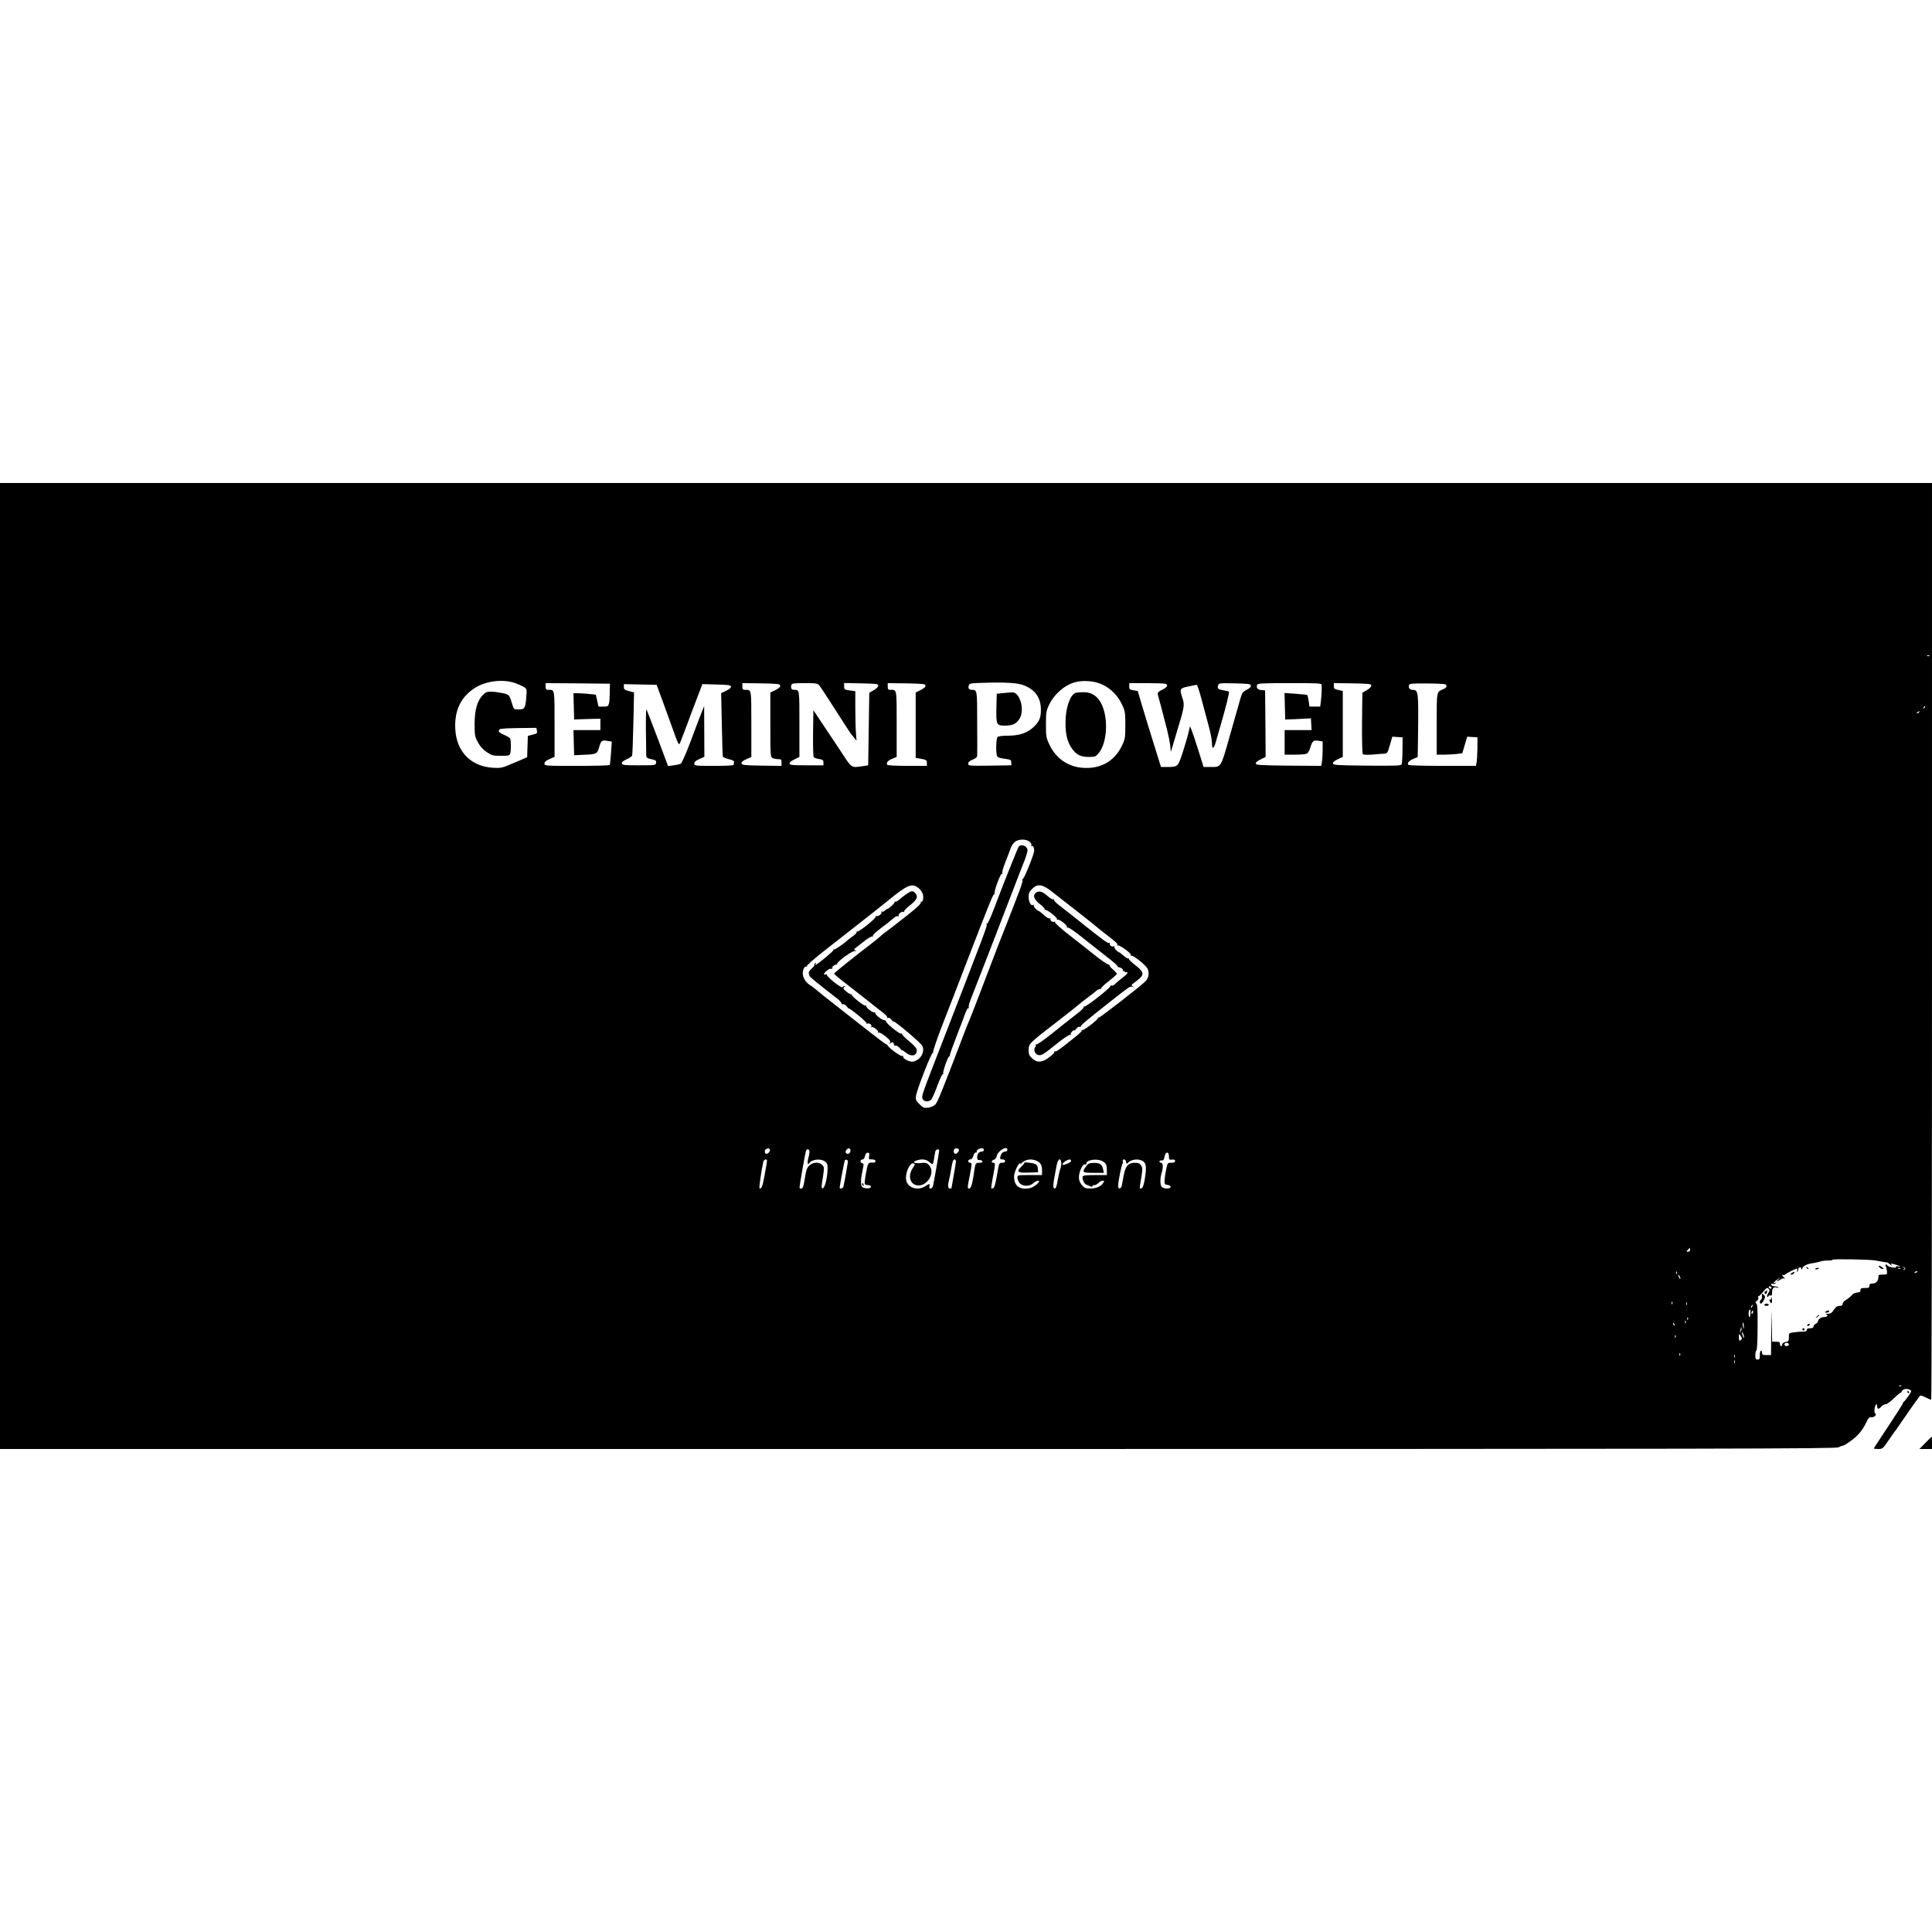 <?xml version="1.0" standalone="no"?>
<!DOCTYPE svg PUBLIC "-//W3C//DTD SVG 20010904//EN"
 "http://www.w3.org/TR/2001/REC-SVG-20010904/DTD/svg10.dtd">
<svg version="1.0" xmlns="http://www.w3.org/2000/svg"
 width="1728pt" height="1728pt" viewBox="0 0 1728 1728"
 preserveAspectRatio="xMidYMid meet">
<g transform="translate(0,1728) scale(0.1,-0.1)"
fill="#000000" stroke="none">
<path d="M0 8640 l0 -4320 8208 0 c7260 0 8210 2 8236 15 15 8 34 15 40 15 7
0 40 20 73 45 63 45 106 98 139 171 15 32 24 40 40 38 26 -4 54 23 36 35 -7 4
-9 21 -5 44 6 39 23 51 23 17 0 -26 15 -26 37 0 10 11 27 20 38 20 11 0 46 25
77 56 32 31 58 52 59 48 0 -5 4 0 8 10 9 23 44 30 72 16 19 -11 18 -13 -13
-58 -18 -26 -36 -48 -41 -50 -4 -2 -7 -8 -7 -13 0 -5 -59 -97 -130 -204 -71
-107 -130 -197 -130 -200 0 -3 18 -5 39 -5 38 0 42 3 88 71 26 39 53 76 58 83
6 6 24 31 40 56 38 56 138 200 180 256 11 16 15 16 57 -4 24 -12 47 -22 51
-22 4 0 7 1845 7 4100 l0 4100 -8640 0 -8640 0 0 -4320z m17257 2774 c-3 -3
-12 -4 -19 -1 -8 3 -5 6 6 6 11 1 17 -2 13 -5z m-12654 -242 c31 -11 68 -27
83 -37 26 -17 27 -19 21 -90 -7 -99 -15 -111 -69 -110 -42 0 -43 1 -56 45 -25
83 -28 87 -79 99 -26 6 -71 13 -100 14 -45 2 -56 -2 -82 -27 -51 -49 -76 -134
-76 -261 0 -103 2 -113 30 -165 20 -37 45 -65 79 -87 44 -30 55 -33 126 -33
72 0 78 2 84 23 8 31 7 120 -2 133 -4 6 -29 21 -55 32 -36 16 -48 26 -45 39 3
16 20 18 169 21 l167 2 4 -25 c5 -23 1 -26 -38 -36 l-43 -11 -3 -96 -3 -95
-115 -49 c-111 -48 -117 -49 -192 -45 -198 13 -326 145 -336 348 -8 164 49
284 174 365 97 63 247 82 357 46z m5204 4 c99 -26 183 -100 230 -201 26 -55
28 -70 28 -180 0 -110 -2 -125 -28 -180 -67 -144 -195 -216 -358 -202 -130 11
-236 86 -293 207 -29 61 -31 72 -31 180 0 105 2 120 28 176 45 96 145 182 240
204 52 13 128 11 184 -4z m-651 -25 c104 -40 154 -112 154 -220 0 -72 -15
-107 -68 -156 -55 -51 -126 -75 -225 -75 -51 0 -88 -5 -95 -12 -12 -12 -16
-125 -6 -164 5 -18 17 -23 67 -30 57 -8 62 -11 62 -34 l0 -25 -192 -3 c-188
-2 -193 -2 -193 18 0 14 12 25 40 36 29 12 40 22 40 38 1 11 1 144 0 295 0
291 0 291 -47 291 -27 0 -36 14 -28 40 6 18 18 20 138 23 193 6 301 -1 353
-22z m-3702 -61 c0 -41 -3 -87 -7 -102 -7 -25 -12 -28 -51 -28 l-43 0 -12 54
-12 53 -67 7 c-37 3 -82 6 -100 6 l-33 0 3 -117 3 -118 118 4 117 3 0 -51 0
-51 -120 0 -121 0 3 -112 3 -113 84 4 c112 4 124 9 138 62 19 66 24 71 72 63
l43 -7 -7 -101 c-4 -56 -9 -104 -12 -108 -2 -5 -134 -8 -294 -8 -285 0 -289 0
-289 21 0 14 13 26 45 40 l45 20 0 293 c0 319 2 306 -56 306 -20 0 -24 5 -24
30 l0 30 288 -2 287 -3 -1 -75z m1524 58 c2 -12 -10 -24 -42 -40 l-46 -22 0
-288 c0 -274 1 -288 19 -298 11 -5 33 -10 50 -10 28 0 31 -3 31 -30 l0 -30
-177 2 c-157 3 -178 5 -181 20 -2 11 11 23 42 37 l46 20 0 294 c0 321 2 307
-56 307 -20 0 -24 5 -24 30 l0 30 167 -2 c150 -3 168 -5 171 -20z m351 0 c11
-13 77 -113 146 -222 70 -109 131 -204 136 -210 5 -6 18 -22 30 -36 l20 -25
-5 64 c-3 35 -6 135 -6 222 l0 157 -50 7 c-47 6 -50 9 -50 36 l0 30 153 -3
c138 -3 152 -5 152 -21 0 -10 -17 -27 -40 -40 l-40 -23 -5 -324 -5 -325 -45
-7 c-109 -16 -99 -22 -195 125 -48 72 -124 187 -169 253 l-81 122 -3 -206 c-1
-123 1 -209 7 -215 6 -6 27 -13 48 -16 32 -5 38 -10 38 -31 l0 -25 -150 0
c-127 0 -150 2 -153 15 -2 10 14 24 43 38 l45 22 0 294 c0 315 2 306 -50 306
-21 0 -29 16 -22 43 4 15 18 17 118 17 106 0 116 -2 133 -22z m949 0 c2 -11
-12 -23 -42 -39 l-46 -23 0 -292 0 -293 38 -6 c58 -10 62 -13 62 -40 l0 -25
-174 0 c-96 0 -177 4 -180 9 -12 18 6 40 45 55 l39 16 0 294 c0 320 2 306 -56
306 -20 0 -24 5 -24 30 l0 30 167 -2 c147 -3 168 -5 171 -20z m2146 16 c28
-11 17 -30 -29 -53 -34 -17 -44 -27 -40 -40 6 -19 51 -192 83 -316 11 -44 24
-107 28 -140 l6 -60 20 65 c10 36 26 88 34 115 67 218 71 241 50 301 -28 83
-25 88 52 104 37 8 71 15 76 15 5 0 26 -65 47 -145 22 -80 50 -188 64 -240 14
-52 25 -113 25 -137 0 -59 16 -54 34 10 8 28 27 93 41 142 52 178 83 305 76
310 -5 2 -27 7 -50 11 -47 8 -55 15 -46 45 6 19 13 20 148 17 124 -3 142 -5
145 -20 2 -11 -10 -24 -37 -37 -34 -18 -42 -28 -55 -73 -8 -29 -50 -176 -93
-327 -87 -307 -77 -291 -181 -291 l-57 0 -48 153 c-26 83 -54 166 -61 182
l-13 30 -12 -53 c-6 -29 -29 -108 -51 -176 -45 -138 -43 -136 -149 -136 l-47
0 -68 218 c-37 119 -84 272 -104 340 l-36 122 -38 6 c-34 6 -38 10 -38 35 l0
29 154 0 c85 0 161 -3 170 -6z m1397 -11 c2 -33 -1 -98 -7 -145 l-6 -48 -48 0
-48 0 -7 50 c-4 27 -10 52 -13 54 -4 2 -51 7 -105 11 l-98 7 3 -118 3 -119 35
1 c19 0 71 2 115 5 l80 4 3 -52 3 -53 -120 0 -121 0 0 -110 0 -110 91 0 c50 0
98 4 108 10 10 5 24 30 31 54 16 58 29 69 74 60 l36 -6 0 -72 c0 -39 -3 -88
-6 -109 l-7 -37 -291 2 c-252 3 -291 5 -294 18 -2 10 14 24 43 38 l45 22 -2
297 -3 298 -33 3 c-34 3 -48 21 -38 47 5 13 46 15 291 15 264 0 285 -1 286
-17z m444 -6 c0 -10 -17 -27 -40 -40 l-40 -23 -3 -268 c-1 -161 2 -273 7 -280
7 -8 33 -9 88 -5 43 4 90 8 105 8 25 1 29 7 49 76 l22 76 46 -3 46 -3 -1 -111
c0 -61 -4 -118 -7 -128 -6 -15 -34 -16 -309 -14 -270 3 -303 5 -306 19 -2 11
12 23 43 38 l45 21 0 295 0 295 -27 6 c-49 10 -53 13 -53 39 l0 25 168 -2
c153 -3 167 -5 167 -21z m673 1 c2 -12 -6 -22 -25 -30 -66 -28 -63 -14 -63
-315 l0 -273 63 0 c34 0 85 3 114 6 l52 7 22 74 22 74 46 -3 46 -3 -1 -101
c-1 -56 -4 -113 -8 -128 l-6 -26 -300 0 c-169 0 -301 4 -304 9 -11 17 5 36 44
53 l40 17 3 188 c5 404 4 412 -51 413 -24 0 -38 21 -29 44 5 12 35 14 169 13
146 -2 163 -4 166 -19z m-7006 -153 c32 -88 70 -194 85 -235 45 -128 54 -146
63 -130 4 8 31 78 60 155 28 77 72 193 97 258 l45 118 126 -3 c105 -3 127 -6
130 -18 2 -10 -14 -24 -43 -38 l-45 -22 6 -277 c3 -153 7 -283 9 -289 2 -7 26
-17 53 -24 38 -9 49 -16 47 -28 -2 -9 -4 -20 -4 -24 -1 -5 -80 -8 -176 -8
-170 0 -175 1 -175 21 0 14 13 26 45 40 l45 20 -1 227 -1 227 -22 -55 c-12
-30 -56 -144 -96 -253 -41 -110 -82 -203 -91 -207 -8 -5 -38 -12 -65 -15 l-49
-7 -94 252 c-52 138 -97 253 -100 255 -3 2 -5 -88 -4 -198 2 -111 3 -210 3
-219 0 -11 10 -20 28 -24 59 -13 63 -15 60 -37 -3 -21 -7 -22 -153 -22 -132 0
-150 2 -153 17 -2 11 11 23 43 37 25 11 47 26 49 33 3 7 7 137 11 289 l6 276
-46 12 c-38 10 -45 15 -45 36 l0 26 147 -3 146 -3 59 -160z m11279 -48 c-10
-9 -11 -8 -5 6 3 10 9 15 12 12 3 -3 0 -11 -7 -18z m-46 -37 c-3 -5 -12 -10
-18 -10 -7 0 -6 4 3 10 19 12 23 12 15 0z m-7956 -1159 c14 -12 20 -25 15 -32
-4 -7 -3 -9 3 -6 12 7 23 -14 23 -41 0 -31 -93 -261 -103 -255 -6 3 -7 1 -3
-6 8 -12 -8 -56 -141 -396 -42 -104 -95 -242 -119 -305 -79 -209 -204 -535
-214 -555 -5 -11 -25 -60 -44 -110 -204 -535 -240 -623 -260 -643 -13 -14 -40
-26 -64 -29 -38 -5 -45 -2 -78 31 -32 32 -36 41 -31 74 7 56 139 392 150 385
6 -3 7 -1 3 5 -4 7 32 112 79 235 48 122 149 384 225 582 210 544 235 606 245
598 4 -5 5 -2 1 5 -9 15 53 184 65 176 5 -3 6 1 3 9 -2 7 10 52 29 98 19 46
39 101 46 121 7 21 24 47 38 58 34 27 102 27 132 1z m-991 -416 c17 -14 33
-39 37 -55 7 -34 -2 -73 -16 -65 -5 3 -6 0 -3 -8 4 -10 -43 -53 -146 -133 -83
-66 -158 -123 -167 -129 -9 -5 -30 -23 -47 -38 -17 -16 -56 -47 -86 -70 -139
-106 -330 -259 -330 -265 1 -4 22 -23 48 -44 26 -20 119 -93 207 -162 88 -70
175 -138 193 -152 18 -14 30 -29 27 -34 -3 -6 0 -7 8 -4 9 3 21 -4 29 -15 8
-12 17 -19 19 -17 9 8 245 -191 258 -218 26 -54 -14 -125 -80 -141 -29 -7 -95
25 -91 44 1 7 -2 10 -8 6 -11 -7 -115 67 -129 92 -4 8 -11 14 -15 13 -4 -1
-77 54 -163 122 -86 68 -219 172 -297 233 -78 60 -152 120 -166 133 -14 12
-40 32 -58 43 -37 24 -62 66 -62 104 0 34 18 67 32 59 6 -4 8 -3 4 4 -3 6 58
60 145 129 83 65 177 138 208 163 235 184 309 242 371 293 177 145 218 162
278 112z m1187 -27 c37 -29 94 -73 125 -98 32 -25 105 -82 164 -128 58 -46
111 -88 118 -95 7 -7 42 -34 78 -62 96 -74 110 -87 103 -98 -3 -6 -1 -7 5 -3
14 8 124 -73 116 -85 -3 -5 -1 -8 4 -7 18 6 134 -87 147 -118 16 -38 9 -81
-19 -110 -39 -41 -414 -332 -420 -326 -3 3 -6 1 -6 -5 0 -13 -120 -106 -137
-106 -7 0 -10 -3 -8 -7 2 -4 -33 -36 -78 -71 -132 -105 -153 -119 -161 -111
-4 4 -6 2 -4 -4 2 -7 -19 -29 -47 -50 -64 -49 -110 -52 -155 -9 -24 23 -30 37
-30 73 0 57 4 61 273 268 67 51 142 111 167 132 25 21 63 51 85 67 22 16 55
42 73 57 18 16 38 25 44 22 6 -4 8 -3 5 3 -3 5 28 35 69 67 40 31 74 61 74 66
0 4 -15 21 -32 36 -18 15 -33 31 -33 37 0 6 -7 11 -17 13 -9 1 -58 35 -110 76
-51 41 -155 123 -231 182 -80 62 -134 112 -131 118 4 7 2 8 -5 4 -14 -9 -43
12 -35 25 3 5 -1 7 -8 4 -7 -3 -32 12 -55 34 -24 21 -43 36 -43 33 0 -3 -11 5
-25 18 -13 12 -22 27 -18 33 4 6 1 7 -6 3 -19 -12 -40 25 -41 71 0 33 6 48 31
72 48 49 90 44 174 -21z m-2520 -2308 c8 -13 -13 -40 -31 -40 -17 0 -18 37 -1
43 19 8 25 8 32 -3z m719 1 c9 -14 -4 -41 -19 -41 -21 0 -28 19 -15 35 14 17
26 19 34 6z m971 -1 c8 -13 -13 -40 -31 -40 -14 0 -19 31 -7 43 10 10 31 8 38
-3z m225 -5 c0 -8 -8 -15 -18 -15 -26 0 -42 -20 -42 -50 0 -21 5 -26 21 -26
12 1 24 -5 26 -11 3 -9 -6 -13 -26 -13 -33 0 -37 -5 -45 -59 -18 -128 -30
-171 -46 -171 -19 0 -19 2 6 129 18 92 18 101 -1 101 -8 0 -15 7 -15 15 0 8 8
15 18 15 12 0 21 12 28 33 5 18 15 31 22 29 8 -1 11 2 8 7 -7 11 21 30 47 31
9 0 17 -7 17 -15z m210 0 c0 -8 -8 -15 -19 -15 -21 0 -36 -16 -44 -47 -4 -19
-1 -23 19 -23 15 0 24 -6 24 -15 0 -9 -9 -15 -25 -15 -30 0 -29 3 -50 -123
-11 -64 -22 -100 -31 -104 -8 -3 -16 -4 -18 -2 -2 2 4 47 14 99 23 118 24 130
5 130 -22 0 -18 21 4 27 12 3 23 17 26 34 11 48 95 96 95 54z m-1770 -17 c0
-13 -5 -40 -11 -61 -10 -38 -5 -62 9 -41 23 36 103 44 141 15 21 -16 24 -26
23 -72 -3 -79 -25 -163 -43 -167 -14 -2 -14 7 0 92 14 90 14 96 -4 116 -26 29
-83 27 -116 -4 -20 -19 -29 -41 -38 -102 -16 -94 -19 -104 -37 -104 -18 0 -18
-12 11 159 34 193 33 191 50 191 9 0 15 -9 15 -22z m1160 11 c0 -12 -46 -278
-55 -316 -3 -13 -13 -23 -21 -23 -11 0 -15 6 -11 20 6 25 0 25 -38 0 -66 -43
-158 -14 -170 54 -12 63 34 164 68 150 13 -5 11 -11 -9 -41 -41 -61 -30 -132
24 -151 93 -32 187 106 121 177 -19 20 -29 23 -70 19 -59 -6 -85 6 -46 21 47
18 92 13 120 -13 31 -28 32 -27 42 34 3 25 9 53 11 63 6 18 34 24 34 6z m-626
-49 c-6 -28 -5 -30 25 -30 21 0 31 -5 31 -16 0 -9 -8 -14 -17 -13 -48 4 -50 1
-67 -91 -10 -50 -14 -95 -11 -100 3 -6 17 -10 31 -10 15 0 24 -6 24 -15 0 -17
-56 -19 -77 -2 -17 12 -16 65 1 146 13 59 13 64 -4 68 -21 6 -16 33 6 33 8 0
17 14 21 30 4 20 11 30 24 30 15 0 17 -5 13 -30z m2681 -2 c0 -30 2 -33 28
-30 19 3 27 -1 27 -12 0 -11 -10 -16 -34 -16 -33 0 -33 -1 -46 -60 -7 -33 -13
-77 -14 -97 -1 -34 2 -38 27 -41 15 -2 27 -9 27 -18 0 -19 -64 -19 -80 1 -15
18 -15 76 0 125 15 51 13 90 -5 90 -8 0 -15 5 -15 10 0 9 14 14 32 11 4 0 10
15 14 34 9 47 39 49 39 3z m-3595 -41 c0 -8 -9 -62 -20 -122 -18 -103 -31
-137 -47 -122 -5 6 17 161 34 235 6 23 33 31 33 9z m724 -8 c-3 -26 -35 -204
-40 -221 -5 -18 -34 -26 -34 -10 0 14 40 226 45 240 6 17 30 9 29 -9z m966 4
c0 -10 -9 -67 -20 -127 -11 -60 -20 -111 -20 -113 0 -2 -7 -3 -15 -3 -17 0
-19 28 -6 80 5 19 14 68 21 108 8 49 16 72 26 72 8 0 14 -8 14 -17z m713 8
c42 -16 57 -39 57 -87 l0 -44 -110 0 c-109 0 -110 0 -110 -24 0 -13 9 -34 19
-47 26 -32 90 -33 124 -1 13 12 32 22 42 22 32 0 -33 -59 -74 -67 -91 -18
-141 19 -141 103 0 36 31 107 51 120 8 5 10 2 5 -7 -5 -9 -2 -8 6 2 31 37 82
48 131 30z m229 -18 c2 -16 -2 -41 -8 -58 -7 -16 -17 -63 -24 -102 -8 -51 -16
-73 -26 -73 -20 0 -18 31 17 208 11 57 35 71 41 25z m88 12 c0 -12 -68 -40
-76 -32 -5 5 11 24 31 35 28 16 45 15 45 -3z m279 0 c33 -17 41 -33 41 -86 l0
-39 -105 0 c-79 0 -107 -3 -111 -13 -8 -21 14 -67 33 -73 10 -3 26 -10 36 -15
11 -6 17 -6 17 1 0 5 8 10 18 10 11 0 27 9 37 20 10 11 26 20 37 20 15 0 16
-3 6 -19 -19 -32 -63 -51 -116 -51 -44 0 -54 4 -76 31 -18 22 -26 42 -26 70 0
50 35 123 56 115 7 -3 13 0 11 6 -6 33 93 49 142 23z m213 -7 c3 -20 4 -21 20
-5 20 21 68 32 102 23 57 -14 66 -48 44 -178 -7 -41 -17 -72 -25 -75 -8 -3
-16 -4 -18 -2 -2 2 3 44 12 92 13 80 13 90 -1 113 -13 19 -25 24 -57 24 -57 0
-82 -29 -98 -110 -6 -36 -14 -77 -17 -92 -7 -34 -34 -38 -33 -5 0 43 34 208
41 202 4 -4 4 2 1 14 -4 15 -1 21 10 21 9 0 17 -10 19 -22z m5044 -786 c0 -10
-8 -18 -18 -18 -16 0 -16 2 -1 18 9 10 17 18 17 18 1 0 2 -8 2 -18z m1659 -96
c37 -7 92 -17 102 -17 5 0 19 -10 33 -22 16 -14 20 -16 10 -4 -12 17 -11 18
16 11 16 -4 38 -11 49 -16 17 -7 15 -8 -7 -5 -16 3 -25 0 -21 -6 4 -6 -8 -7
-33 -3 -21 4 -40 12 -42 17 -2 5 -8 9 -13 9 -6 0 -7 -5 -3 -12 4 -7 9 -27 11
-45 3 -32 3 -33 -37 -33 -36 0 -40 -2 -40 -26 0 -33 -21 -54 -54 -54 -19 0
-26 -5 -26 -20 0 -17 -7 -20 -40 -20 -33 0 -40 -3 -40 -20 0 -15 -7 -20 -28
-20 -17 0 -36 -9 -49 -24 -11 -13 -35 -32 -52 -42 -17 -10 -31 -26 -31 -36 0
-13 -8 -18 -27 -18 -21 0 -34 -9 -51 -35 -17 -27 -29 -35 -55 -36 -17 -1 -24
-3 -14 -6 24 -6 11 -23 -19 -23 -26 0 -54 -20 -54 -39 0 -6 -9 -15 -20 -21
-11 -6 -20 -17 -20 -25 0 -10 -10 -15 -30 -15 -20 0 -30 -5 -30 -15 0 -10 -10
-15 -32 -15 -18 0 -54 -2 -80 -6 -48 -6 -48 -6 -48 -44 0 -34 -3 -38 -30 -43
-18 -4 -30 -13 -30 -22 0 -8 -4 -15 -10 -15 -5 0 -10 9 -10 20 0 16 -7 20 -35
20 l-35 0 -3 163 c-2 148 -3 143 -5 -60 l-2 -223 -40 0 c-33 0 -40 3 -40 20 0
11 -4 20 -10 20 -5 0 -10 -18 -10 -40 0 -33 -3 -40 -20 -40 -17 0 -20 7 -20
39 0 22 4 41 10 43 5 2 10 86 10 207 1 159 -1 206 -12 213 -10 7 -9 11 6 23
11 8 16 21 12 30 -3 9 -2 14 2 12 4 -3 22 15 41 38 30 37 36 41 49 29 12 -13
12 -18 -3 -40 -9 -14 -13 -29 -9 -32 4 -4 9 -2 11 5 2 7 11 9 19 6 10 -4 14 4
14 30 0 37 17 51 48 40 9 -3 13 -2 9 2 -4 5 -20 9 -34 10 -15 0 -28 6 -31 14
-3 9 0 12 10 9 8 -4 21 -2 29 4 11 8 10 9 -4 4 -25 -8 -12 9 26 34 31 21 31
21 8 1 -28 -25 -20 -28 14 -5 13 9 30 13 37 9 7 -4 5 0 -4 8 -10 8 -18 18 -18
22 0 5 3 5 7 2 3 -4 11 -3 17 2 25 20 105 59 109 54 3 -3 3 -12 0 -21 -4 -14
-3 -15 5 -2 6 8 9 17 6 21 -2 4 3 9 11 13 10 3 15 -1 16 -12 0 -13 2 -13 9 4
9 23 46 41 100 47 19 3 46 9 60 14 14 5 44 9 67 9 24 -1 43 2 43 7 0 8 340 3
385 -7z m266 -71 c0 -5 -5 -11 -13 -13 -10 -3 -10 -1 1 6 11 8 10 11 -5 15
-16 5 -16 6 -1 4 10 -1 18 -6 18 -12z m-44 -1 c-3 -3 -12 -4 -19 -1 -8 3 -5 6
6 6 11 1 17 -2 13 -5z m-2000 -46 c-3 -8 -6 -5 -6 6 -1 11 2 17 5 13 3 -3 4
-12 1 -19z m2153 18 c0 -2 -7 -7 -16 -10 -8 -3 -12 -2 -9 4 6 10 25 14 25 6z
m-2120 -61 c0 -5 -5 -3 -10 5 -5 8 -10 20 -10 25 0 6 5 3 10 -5 5 -8 10 -19
10 -25z m814 -86 c-6 -11 -24 -2 -24 11 0 5 7 7 15 4 8 -4 12 -10 9 -15z
m-887 -141 c-3 -8 -6 -5 -6 6 -1 11 2 17 5 13 3 -3 4 -12 1 -19z m130 -10 c-3
-7 -5 -2 -5 12 0 14 2 19 5 13 2 -7 2 -19 0 -25z m586 -13 c-3 -9 -8 -14 -10
-11 -3 3 -2 9 2 15 9 16 15 13 8 -4z m-17 -60 c0 -19 -4 -35 -8 -35 -10 0 -11
54 -1 63 9 10 9 10 9 -28z m24 10 c0 -8 -4 -15 -10 -15 -5 0 -7 7 -4 15 4 8 8
15 10 15 2 0 4 -7 4 -15z m-583 -67 c-3 -8 -6 -5 -6 6 -1 11 2 17 5 13 3 -3 4
-12 1 -19z m-20 -30 c-3 -8 -6 -5 -6 6 -1 11 2 17 5 13 3 -3 4 -12 1 -19z
m-99 -23 c-3 -3 -9 2 -12 12 -6 14 -5 15 5 6 7 -7 10 -15 7 -18z m619 -7 c1
-30 1 -31 -6 -8 -7 21 -5 40 2 40 2 0 3 -15 4 -32z m-27 -45 c-11 -17 -11 -17
-6 0 3 10 6 24 7 30 0 9 2 9 5 0 3 -7 0 -20 -6 -30z m29 -53 c0 -9 -4 -8 -9 5
-5 11 -9 27 -9 35 0 9 4 8 9 -5 5 -11 9 -27 9 -35z m-19 -11 c0 -3 -6 -11 -13
-17 -10 -9 -13 -3 -14 26 -1 34 0 35 13 17 8 -10 14 -22 14 -26z m-593 9 c-3
-8 -6 -5 -6 6 -1 11 2 17 5 13 3 -3 4 -12 1 -19z m1013 -63 c0 -8 -9 -15 -20
-15 -11 0 -20 7 -20 15 0 8 9 15 20 15 11 0 20 -7 20 -15z m-973 -97 c-3 -8
-6 -5 -6 6 -1 11 2 17 5 13 3 -3 4 -12 1 -19z m490 -20 c-3 -7 -5 -2 -5 12 0
14 2 19 5 13 2 -7 2 -19 0 -25z m0 -50 c-3 -7 -5 -2 -5 12 0 14 2 19 5 13 2
-7 2 -19 0 -25z m1490 -204 c-3 -3 -12 -4 -19 -1 -8 3 -5 6 6 6 11 1 17 -2 13
-5z"/>
<path d="M9620 11083 c-51 -21 -90 -136 -90 -267 0 -107 17 -176 60 -234 39
-54 76 -72 149 -72 56 0 61 2 89 36 73 89 87 300 27 431 -34 75 -90 113 -164
112 -31 0 -63 -3 -71 -6z"/>
<path d="M8970 11081 l-55 -6 -3 -123 c-3 -154 0 -162 76 -162 69 0 99 14 129
59 52 77 6 244 -66 239 -14 -1 -51 -4 -81 -7z"/>
<path d="M9112 9708 c-10 -13 -139 -336 -227 -570 -28 -72 -52 -125 -58 -121
-6 3 -7 1 -3 -5 8 -13 8 -12 -496 -1312 -78 -202 -85 -225 -77 -247 11 -30 62
-32 82 -2 8 11 32 67 53 124 21 57 42 101 47 98 6 -3 7 -1 3 5 -7 11 42 152
53 152 4 0 8 8 8 18 1 9 27 82 58 162 31 80 66 171 77 203 12 34 24 54 30 50
7 -4 8 -1 3 6 -4 7 4 40 18 74 31 77 296 762 432 1117 18 47 42 109 54 138 11
29 21 64 21 77 0 37 -55 60 -78 33z"/>
<path d="M8106 9283 c-22 -16 -51 -38 -64 -50 -14 -13 -29 -20 -34 -17 -4 3
-7 1 -6 -4 3 -9 -54 -62 -67 -62 -3 0 -13 -7 -22 -15 -8 -8 -19 -12 -25 -9 -6
4 -8 2 -4 -4 8 -13 -33 -44 -47 -35 -6 3 -7 1 -4 -4 8 -13 -150 -140 -167
-135 -6 2 -8 0 -4 -4 4 -4 -11 -21 -35 -38 -23 -17 -48 -36 -55 -43 -27 -26
-105 -78 -113 -76 -5 2 -8 -1 -6 -6 2 -8 -146 -131 -158 -131 -4 0 -3 5 1 12
4 7 3 8 -5 4 -6 -4 -9 -11 -6 -15 2 -5 -9 -20 -26 -35 -19 -17 -28 -33 -25
-43 3 -8 6 -18 6 -22 0 -7 86 -77 240 -196 25 -19 45 -40 45 -47 0 -7 8 -12
17 -10 9 1 24 -8 32 -20 9 -13 17 -21 19 -18 1 3 39 -25 84 -61 45 -37 79 -70
75 -74 -4 -5 -1 -5 6 -1 16 10 44 -12 35 -28 -3 -6 -3 -8 2 -4 11 11 67 -31
59 -44 -4 -7 -2 -8 5 -4 7 4 32 -10 62 -34 43 -37 48 -45 37 -59 -12 -14 -11
-15 5 -2 18 14 32 9 32 -12 0 -7 8 -11 17 -9 9 1 26 -10 37 -24 12 -15 21 -23
21 -19 0 4 14 -5 31 -19 49 -41 99 -31 99 21 0 16 -20 39 -67 79 -38 30 -67
60 -65 65 1 6 -2 8 -8 4 -12 -7 -135 92 -135 109 0 6 -7 11 -15 11 -22 0 -91
56 -83 68 3 6 1 7 -6 3 -13 -8 -78 42 -73 56 1 5 -2 7 -7 4 -12 -8 -132 89
-123 99 4 5 2 6 -3 2 -6 -3 -26 8 -45 24 -29 24 -32 30 -20 39 9 6 10 10 3 10
-6 0 -15 -4 -18 -10 -3 -5 -37 15 -76 46 -38 31 -66 60 -63 65 3 5 -2 6 -10 3
-9 -3 -16 -1 -16 4 0 14 50 53 60 47 5 -3 12 0 16 6 5 8 2 10 -7 5 -8 -4 -3 1
11 12 13 11 29 18 34 15 5 -3 6 -2 3 4 -10 15 138 124 160 117 15 -5 15 -4 3
5 -8 5 -12 11 -10 13 3 2 38 30 78 61 41 33 77 55 84 51 6 -4 8 -3 4 4 -4 6
28 37 76 73 46 34 95 73 110 87 16 14 31 21 39 17 7 -5 10 -4 6 2 -9 14 29 47
44 37 7 -4 10 -3 6 3 -4 6 20 32 53 57 64 50 75 79 44 110 -21 22 -33 20 -78
-11z"/>
<path d="M9280 9303 c-48 -18 -39 -64 20 -109 27 -20 47 -41 44 -46 -3 -5 -1
-7 4 -6 17 5 113 -72 106 -84 -4 -7 -3 -8 4 -4 15 9 94 -53 85 -67 -3 -6 -1
-7 6 -3 6 4 59 -31 129 -87 64 -51 162 -129 217 -171 55 -43 100 -81 100 -87
0 -5 5 -9 10 -10 22 -2 45 -21 39 -31 -4 -7 -3 -8 4 -4 7 4 12 2 12 -4 0 -6 4
-9 9 -5 5 3 12 1 15 -4 3 -5 -16 -25 -42 -44 -26 -20 -57 -46 -68 -58 -12 -12
-27 -18 -33 -14 -6 3 -10 2 -9 -4 4 -14 -222 -192 -235 -184 -5 3 -7 1 -4 -4
4 -6 -27 -36 -69 -67 -41 -32 -136 -106 -211 -167 -75 -60 -140 -106 -147
-102 -6 3 -8 3 -4 -2 4 -4 3 -14 -3 -21 -18 -22 -2 -63 26 -70 30 -7 42 0 175
107 59 47 105 77 111 73 7 -4 9 -3 6 3 -4 6 2 18 13 28 11 10 20 14 20 9 0 -5
7 2 16 14 9 14 22 21 31 18 8 -3 12 -2 9 2 -5 8 48 53 264 223 174 137 177
139 197 133 15 -5 15 -4 3 5 -13 9 -11 13 10 28 13 9 38 29 54 43 41 37 31 64
-43 120 -32 25 -57 49 -54 54 4 5 2 6 -4 3 -5 -3 -26 9 -46 27 -21 19 -37 31
-37 28 0 -3 -11 5 -25 18 -13 12 -22 27 -18 33 3 6 1 7 -6 3 -15 -10 -43 13
-34 27 3 6 1 7 -5 3 -12 -7 -52 22 -267 194 -66 53 -146 115 -177 139 -32 24
-55 48 -51 54 3 6 1 7 -5 3 -6 -4 -28 9 -49 27 -41 37 -69 49 -93 40z"/>
<path d="M7710 6691 c0 -6 4 -13 10 -16 6 -3 7 1 4 9 -7 18 -14 21 -14 7z"/>
<path d="M9164 6883 c2 -2 -9 -17 -25 -33 -52 -51 -41 -61 59 -58 l87 3 -2 29
c-3 40 -14 48 -73 56 -27 3 -48 5 -46 3z"/>
<path d="M9712 6845 c-36 -51 -31 -55 69 -55 l92 0 -7 33 c-8 43 -32 58 -87
56 -39 -2 -49 -7 -67 -34z"/>
<path d="M16810 5945 c7 -8 20 -15 28 -15 13 0 12 3 -4 15 -25 19 -40 19 -24
0z"/>
<path d="M16157 5939 c7 -7 15 -10 18 -7 3 3 -2 9 -12 12 -14 6 -15 5 -6 -5z"/>
<path d="M16236 5931 c-4 -5 3 -7 14 -4 23 6 26 13 6 13 -8 0 -17 -4 -20 -9z"/>
<path d="M16026 5894 c-17 -12 -17 -14 -4 -14 9 0 20 5 23 11 11 17 2 18 -19
3z"/>
<path d="M15790 5730 c-11 -7 -12 -12 -4 -20 8 -8 13 -6 17 9 3 12 4 21 4 21
-1 0 -9 -5 -17 -10z"/>
<path d="M15759 5700 c-1 -8 -1 -20 0 -27 1 -6 -3 -14 -9 -18 -13 -8 -13 -35
0 -35 5 0 17 14 26 31 14 29 14 33 0 47 -14 14 -16 14 -17 2z"/>
<path d="M15841 5667 c-1 -11 -6 -15 -12 -11 -7 4 -6 -3 2 -17 11 -20 14 -21
17 -6 2 9 1 25 -1 35 -4 16 -5 16 -6 -1z"/>
<path d="M15780 5610 c0 -5 9 -10 20 -10 11 0 20 5 20 10 0 6 -9 10 -20 10
-11 0 -20 -4 -20 -10z"/>
<path d="M16330 5550 c-12 -8 -11 -10 8 -10 12 0 22 5 22 10 0 13 -11 13 -30
0z"/>
<path d="M16249 5503 c-13 -16 -12 -17 4 -4 9 7 17 15 17 17 0 8 -8 3 -21 -13z"/>
<path d="M16165 5430 c-3 -5 -2 -10 4 -10 5 0 13 5 16 10 3 6 2 10 -4 10 -5 0
-13 -4 -16 -10z"/>
<path d="M16120 5390 c0 -5 5 -10 10 -10 6 0 10 5 10 10 0 6 -4 10 -10 10 -5
0 -10 -4 -10 -10z"/>
<path d="M17060 4830 c0 -5 5 -10 11 -10 5 0 7 5 4 10 -3 6 -8 10 -11 10 -2 0
-4 -4 -4 -10z"/>
<path d="M17221 4375 l-54 -55 57 0 56 0 0 55 c0 30 -1 55 -3 55 -1 0 -27 -25
-56 -55z"/>
</g>
</svg>
